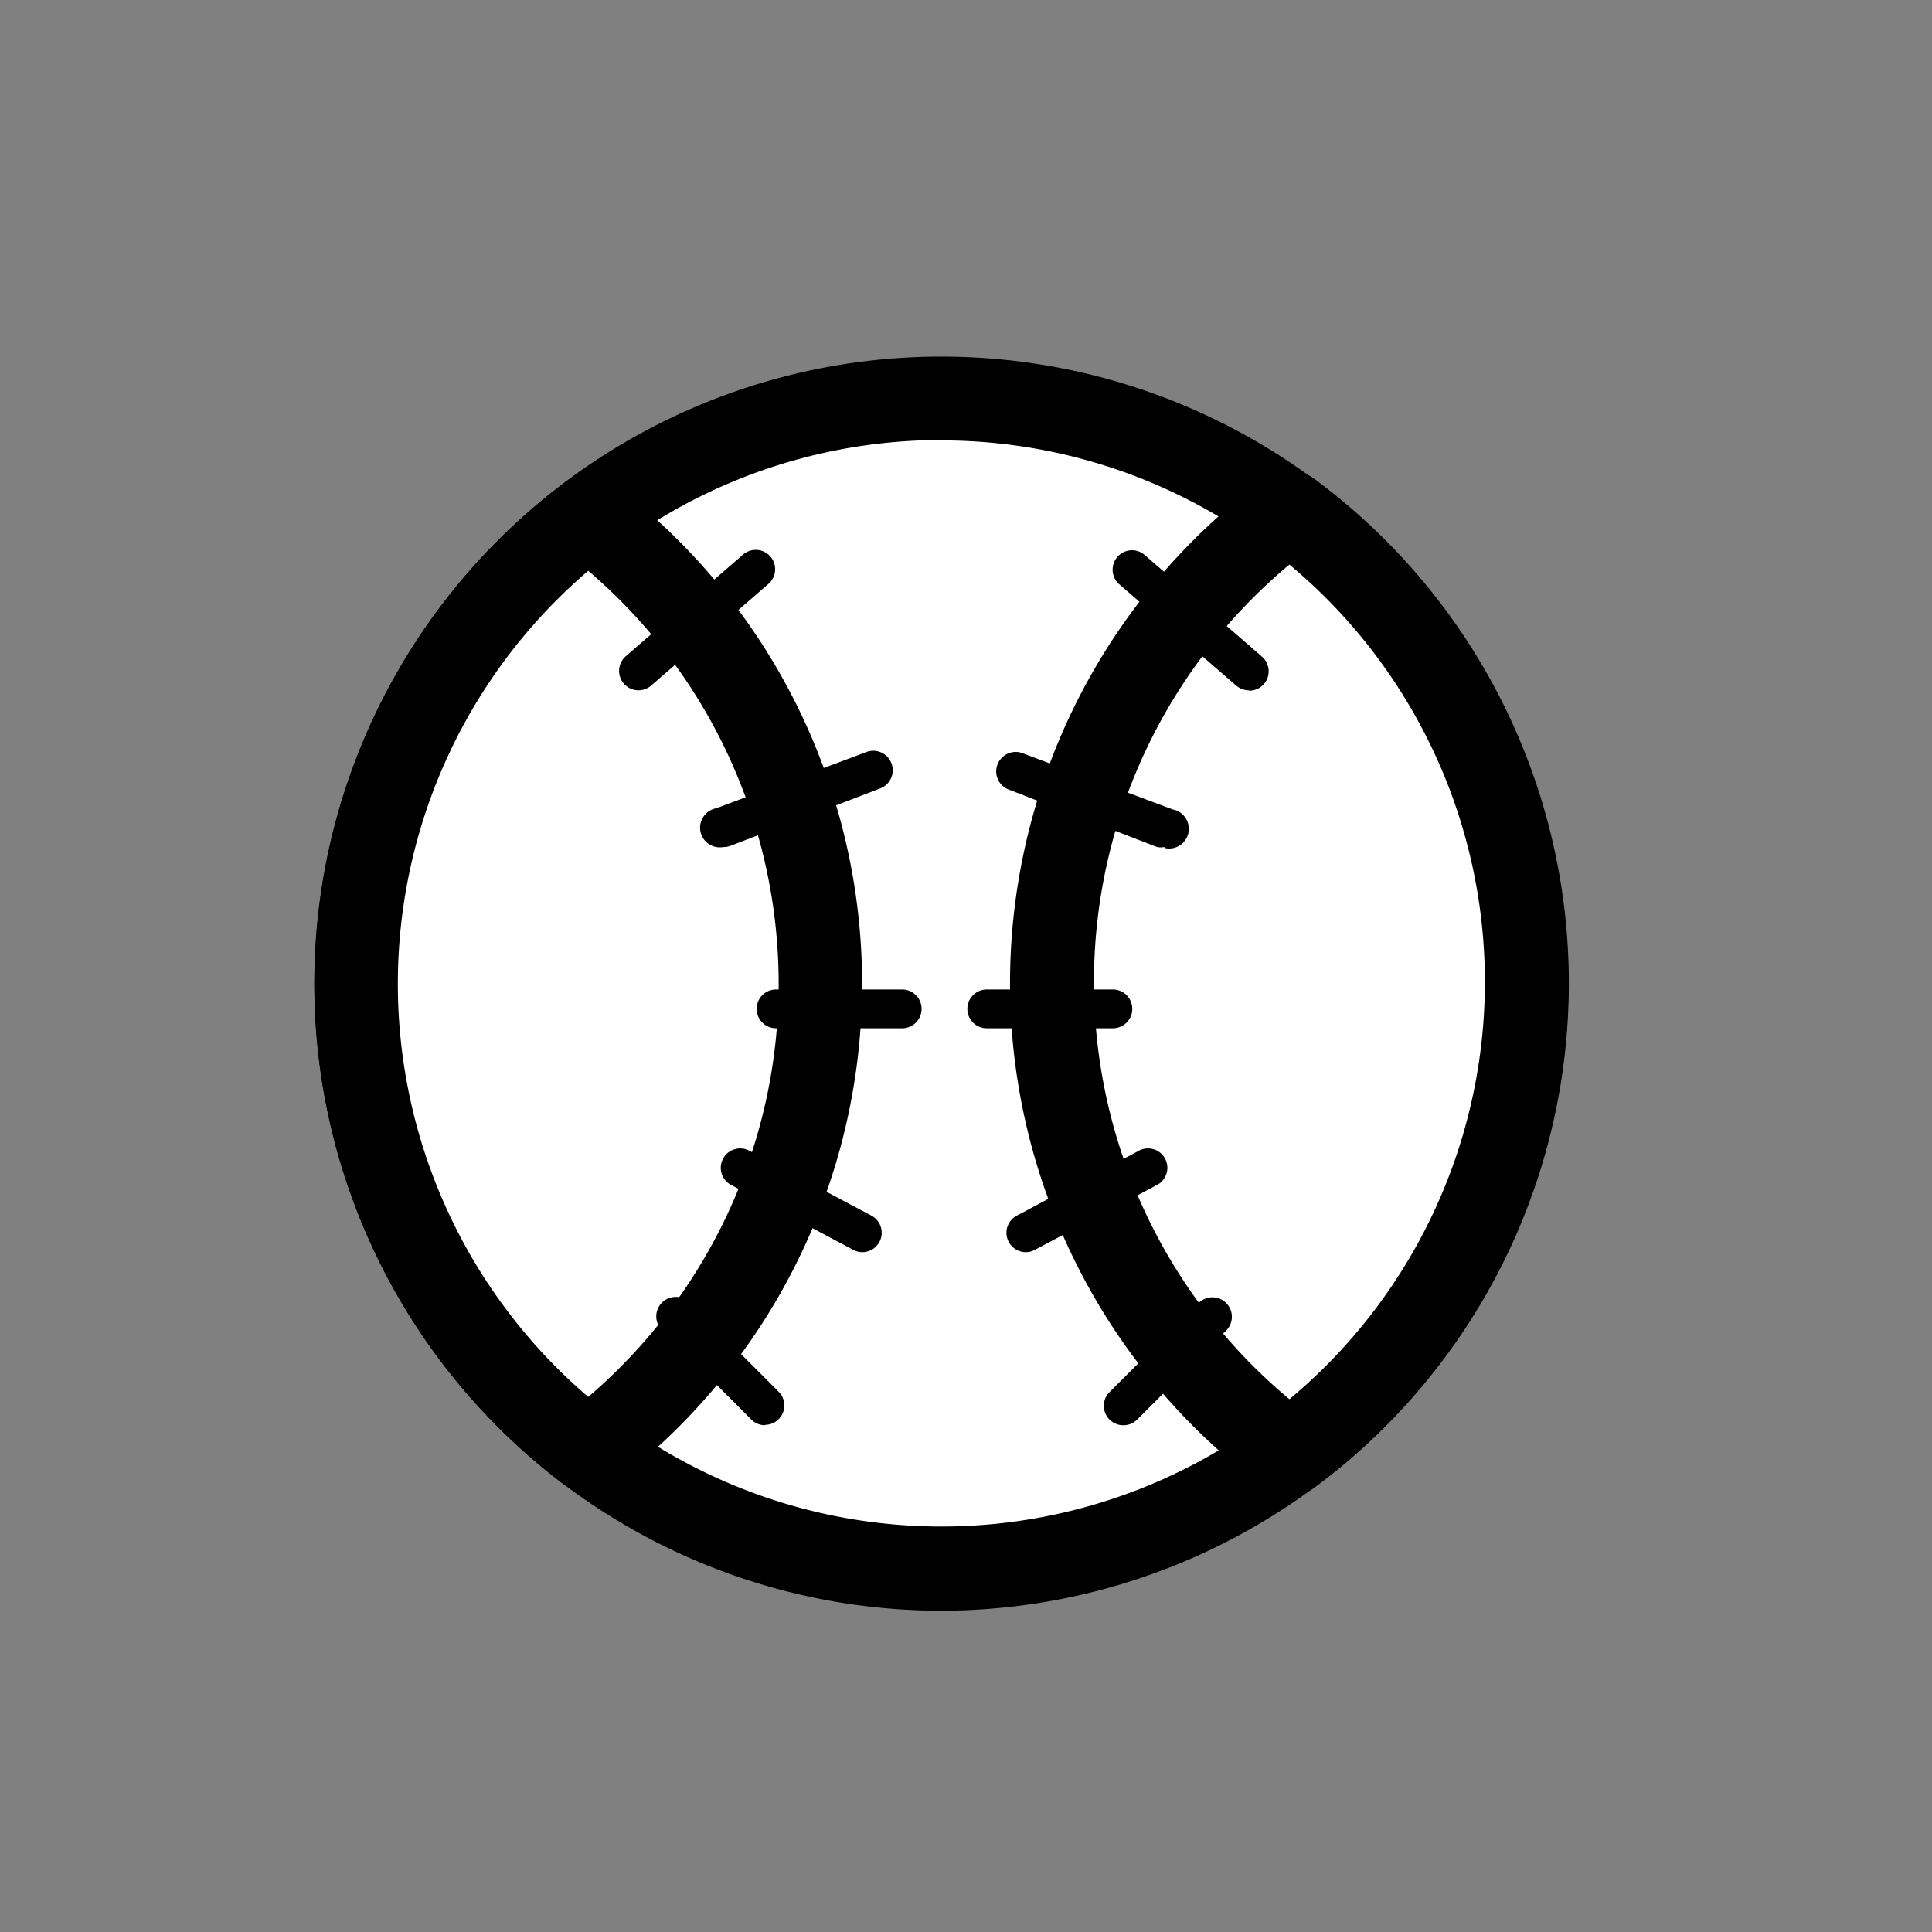 <svg xmlns="http://www.w3.org/2000/svg" viewBox="0 0 49.79 49.79" width="42px" height="42px"><rect x="0" y="0" width="49.79" height="49.79" fill="#808080" stroke="none"/><defs><style>.cls-1{fill:none;}.cls-2{fill:#fff;}</style></defs><title>balle</title><g id="Calque_2" data-name="Calque 2"><g id="Calque_1-2" data-name="Calque 1"><rect class="cls-1" width="49.79" height="49.79"/><circle class="cls-2" cx="24.26" cy="25.35" r="15.08"/><path d="M24.26,41.51A16.16,16.16,0,1,1,40.42,25.35,16.18,16.18,0,0,1,24.26,41.51Zm0-30.17a14,14,0,1,0,14,14A14,14,0,0,0,24.26,11.35Z"/><path class="cls-2" d="M27.12,25.35a15.06,15.06,0,0,0,6.11,12.12,15.08,15.08,0,0,0,0-24.25A15.06,15.06,0,0,0,27.12,25.35Z"/><path d="M33.23,38.55a1.08,1.08,0,0,1-.64-.21,16.16,16.16,0,0,1,0-26,1.08,1.08,0,0,1,1.28,0,16.16,16.16,0,0,1,0,26A1.08,1.08,0,0,1,33.23,38.55Zm0-24a14,14,0,0,0,0,21.51,14,14,0,0,0,0-21.51Z"/><path class="cls-2" d="M9.18,25.35a15.06,15.06,0,0,0,6,12,15.08,15.08,0,0,0,0-24.05A15.06,15.06,0,0,0,9.18,25.35Z"/><path d="M15.16,38.46a1.07,1.07,0,0,1-.65-.22,16.16,16.16,0,0,1,0-25.77,1.07,1.07,0,0,1,1.3,0,16.16,16.16,0,0,1,0,25.77A1.07,1.07,0,0,1,15.16,38.46Zm0-23.75a14,14,0,0,0,0,21.29,14,14,0,0,0,0-21.29Z"/><path d="M32.19,17.79a.5.5,0,0,1-.33-.12l-3-2.6a.5.5,0,1,1,.66-.75l3,2.6a.5.5,0,0,1-.33.88Z"/><path d="M30,21.83a.5.5,0,0,1-.18,0L26,20.35a.5.5,0,0,1,.35-.94l3.87,1.45a.5.5,0,0,1-.18,1Z"/><path d="M28.68,26.5H25.43a.5.5,0,0,1,0-1h3.25a.5.5,0,0,1,0,1Z"/><path d="M26.43,32.27a.5.5,0,0,1-.23-.94l3.18-1.69a.5.5,0,0,1,.47.88l-3.18,1.69A.49.49,0,0,1,26.43,32.27Z"/><path d="M28.94,36.73a.5.5,0,0,1-.35-.85l2.3-2.3a.5.5,0,0,1,.71.71l-2.3,2.3A.5.5,0,0,1,28.94,36.73Z"/><path d="M16.46,17.79a.5.5,0,0,1-.33-.88l3-2.6a.5.5,0,1,1,.66.75l-3,2.6A.5.5,0,0,1,16.46,17.79Z"/><path d="M18.64,21.83a.5.5,0,0,1-.18-1l3.87-1.45a.5.5,0,0,1,.35.94L18.82,21.8A.5.5,0,0,1,18.64,21.83Z"/><path d="M23.22,26.5H20a.5.5,0,0,1,0-1h3.25a.5.5,0,0,1,0,1Z"/><path d="M22.22,32.27a.49.49,0,0,1-.23-.06l-3.18-1.69a.5.5,0,0,1,.47-.88l3.18,1.69a.5.5,0,0,1-.23.94Z"/><path d="M19.71,36.73a.5.5,0,0,1-.35-.15l-2.3-2.3a.5.5,0,0,1,.71-.71l2.3,2.3a.5.5,0,0,1-.35.85Z"/></g></g></svg>